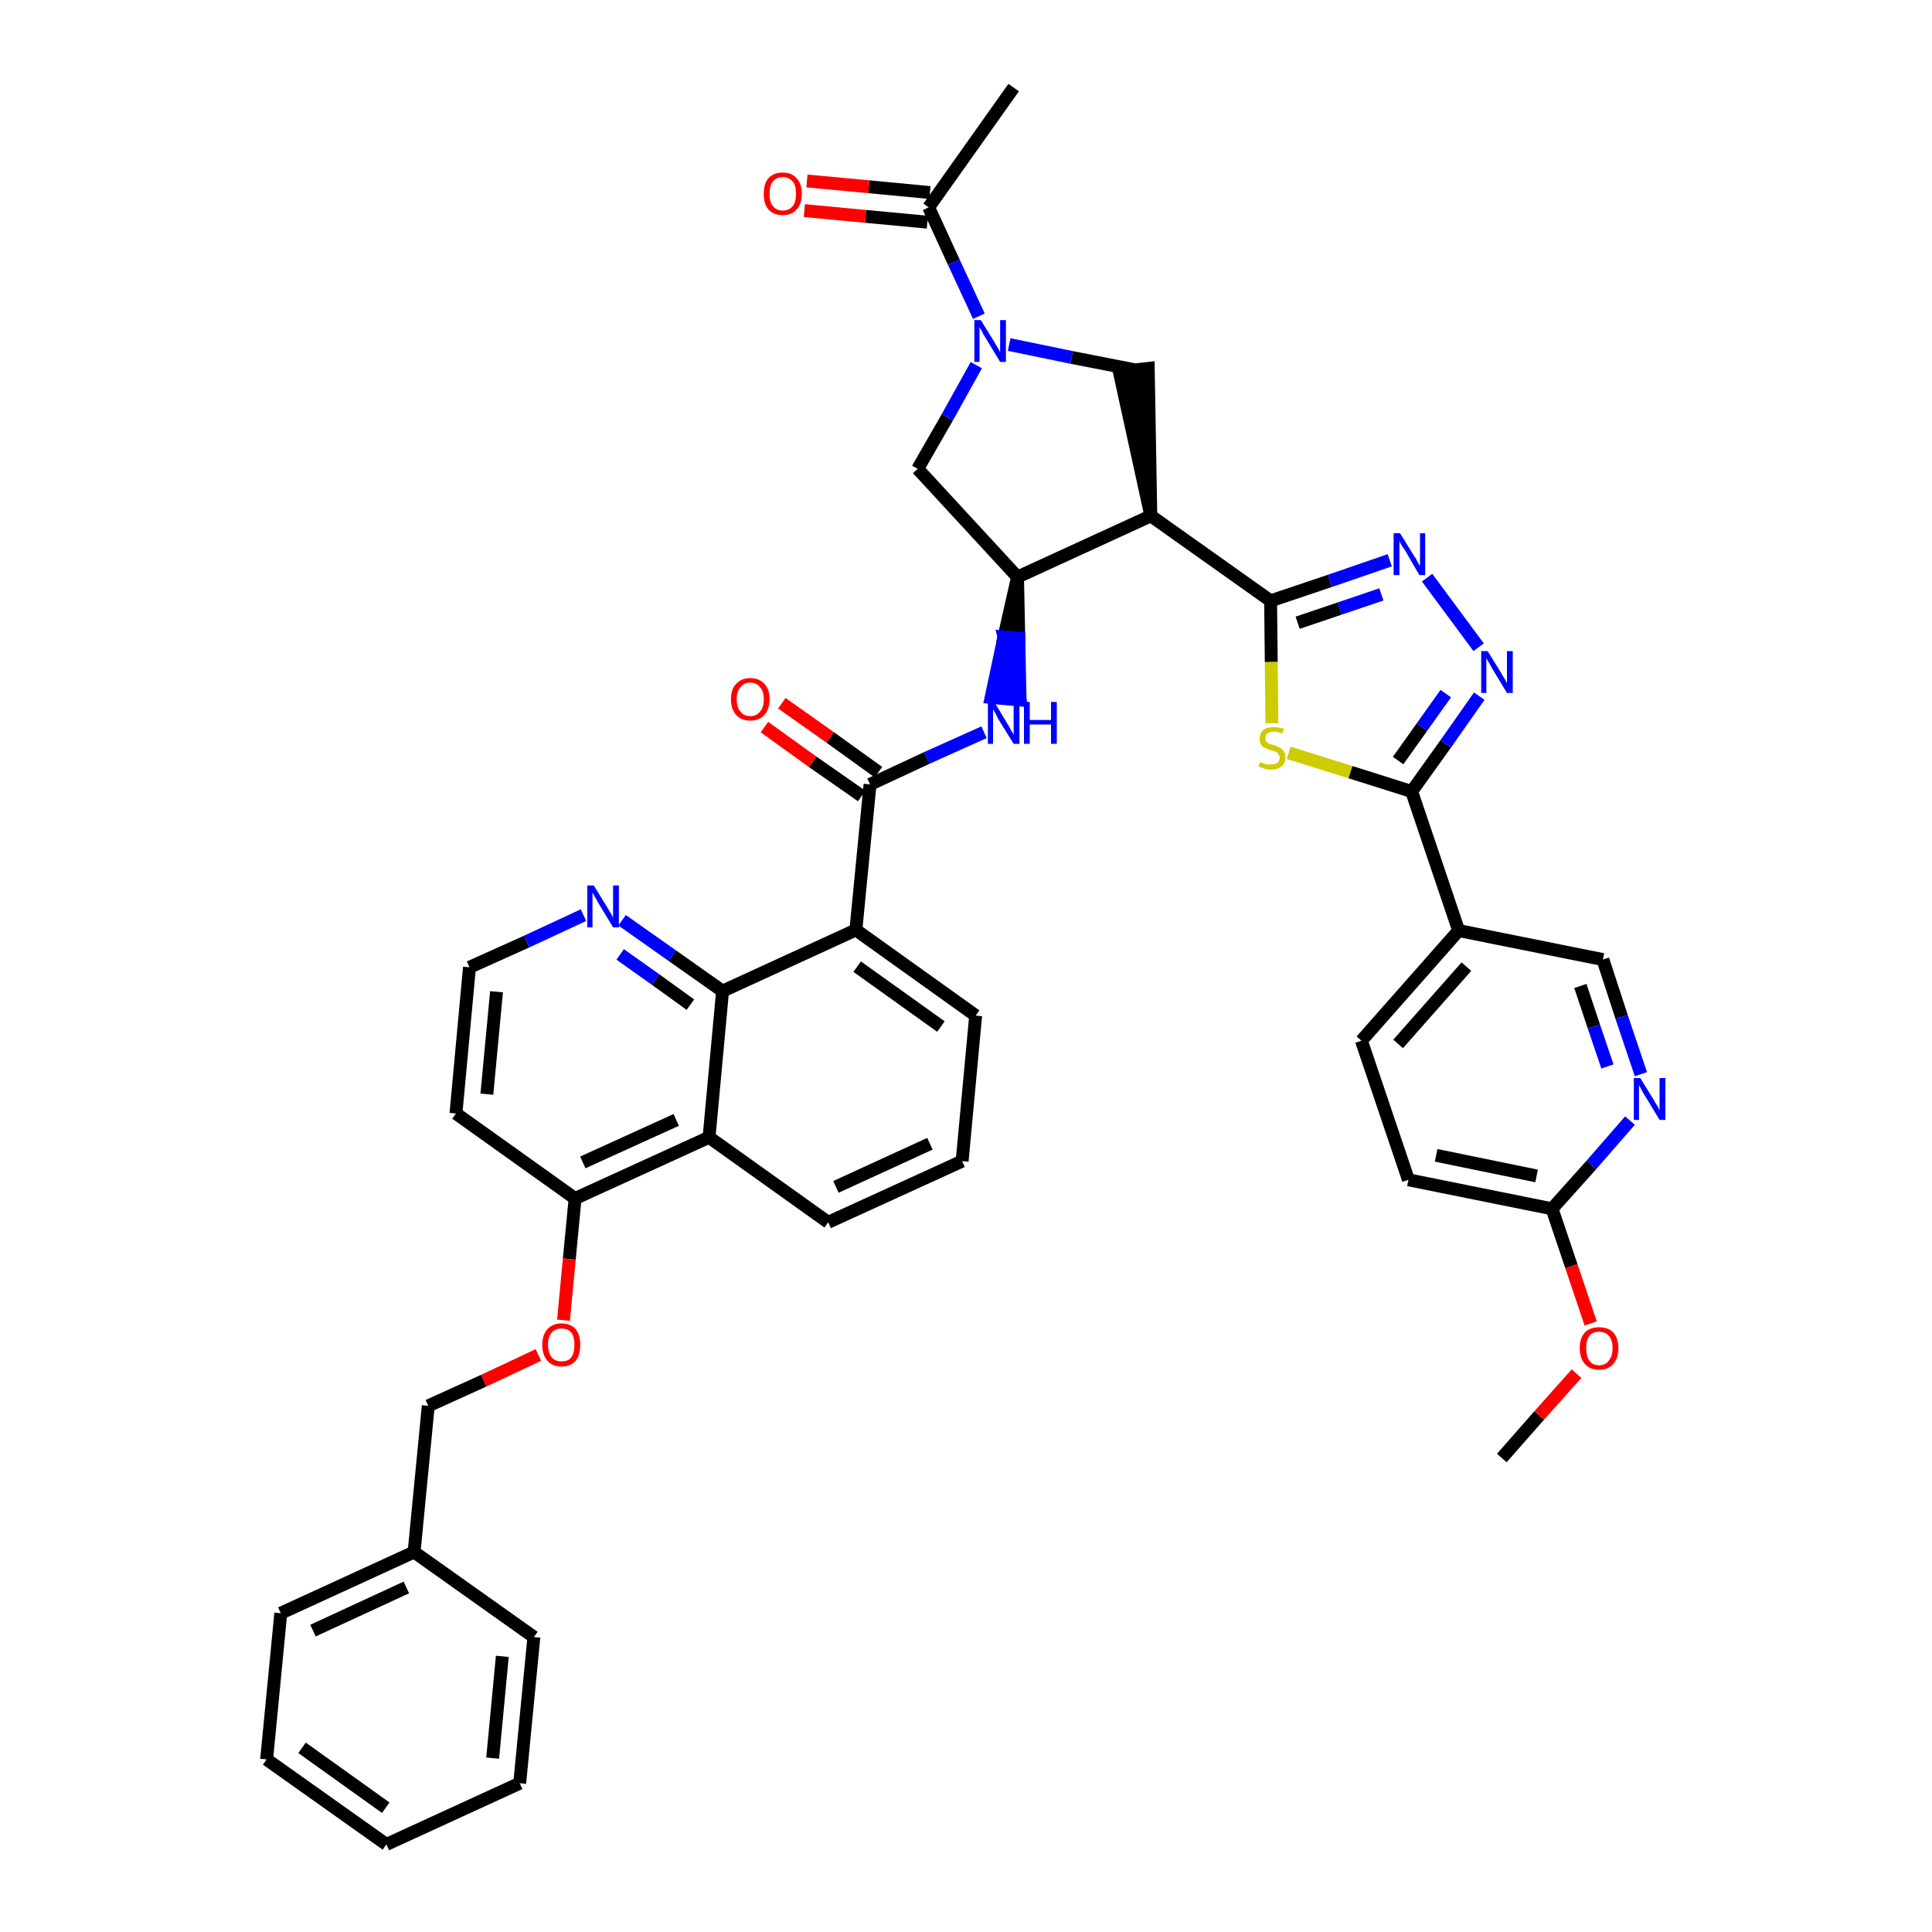 <?xml version='1.0' encoding='iso-8859-1'?>
<svg version='1.1' baseProfile='full'
              xmlns='http://www.w3.org/2000/svg'
                      xmlns:rdkit='http://www.rdkit.org/xml'
                      xmlns:xlink='http://www.w3.org/1999/xlink'
                  xml:space='preserve'
width='300px' height='300px' viewBox='0 0 300 300'>
<!-- END OF HEADER -->
<path class='bond-0 atom-0 atom-1' d='M 233.2,226.4 L 239.0,219.8' style='fill:none;fill-rule:evenodd;stroke:#000000;stroke-width:2.0px;stroke-linecap:butt;stroke-linejoin:miter;stroke-opacity:1' />
<path class='bond-0 atom-0 atom-1' d='M 239.0,219.8 L 244.8,213.3' style='fill:none;fill-rule:evenodd;stroke:#FF0000;stroke-width:2.0px;stroke-linecap:butt;stroke-linejoin:miter;stroke-opacity:1' />
<path class='bond-1 atom-1 atom-2' d='M 247.0,205.5 L 244.0,196.6' style='fill:none;fill-rule:evenodd;stroke:#FF0000;stroke-width:2.0px;stroke-linecap:butt;stroke-linejoin:miter;stroke-opacity:1' />
<path class='bond-1 atom-1 atom-2' d='M 244.0,196.6 L 241.0,187.7' style='fill:none;fill-rule:evenodd;stroke:#000000;stroke-width:2.0px;stroke-linecap:butt;stroke-linejoin:miter;stroke-opacity:1' />
<path class='bond-2 atom-2 atom-3' d='M 241.0,187.7 L 218.7,183.2' style='fill:none;fill-rule:evenodd;stroke:#000000;stroke-width:2.0px;stroke-linecap:butt;stroke-linejoin:miter;stroke-opacity:1' />
<path class='bond-2 atom-2 atom-3' d='M 238.6,182.6 L 223.0,179.4' style='fill:none;fill-rule:evenodd;stroke:#000000;stroke-width:2.0px;stroke-linecap:butt;stroke-linejoin:miter;stroke-opacity:1' />
<path class='bond-41 atom-41 atom-2' d='M 253.1,174.0 L 247.1,180.9' style='fill:none;fill-rule:evenodd;stroke:#0000FF;stroke-width:2.0px;stroke-linecap:butt;stroke-linejoin:miter;stroke-opacity:1' />
<path class='bond-41 atom-41 atom-2' d='M 247.1,180.9 L 241.0,187.7' style='fill:none;fill-rule:evenodd;stroke:#000000;stroke-width:2.0px;stroke-linecap:butt;stroke-linejoin:miter;stroke-opacity:1' />
<path class='bond-3 atom-3 atom-4' d='M 218.7,183.2 L 211.4,161.6' style='fill:none;fill-rule:evenodd;stroke:#000000;stroke-width:2.0px;stroke-linecap:butt;stroke-linejoin:miter;stroke-opacity:1' />
<path class='bond-4 atom-4 atom-5' d='M 211.4,161.6 L 226.5,144.5' style='fill:none;fill-rule:evenodd;stroke:#000000;stroke-width:2.0px;stroke-linecap:butt;stroke-linejoin:miter;stroke-opacity:1' />
<path class='bond-4 atom-4 atom-5' d='M 217.1,162.1 L 227.7,150.1' style='fill:none;fill-rule:evenodd;stroke:#000000;stroke-width:2.0px;stroke-linecap:butt;stroke-linejoin:miter;stroke-opacity:1' />
<path class='bond-5 atom-5 atom-6' d='M 226.5,144.5 L 219.2,122.9' style='fill:none;fill-rule:evenodd;stroke:#000000;stroke-width:2.0px;stroke-linecap:butt;stroke-linejoin:miter;stroke-opacity:1' />
<path class='bond-39 atom-5 atom-40' d='M 226.5,144.5 L 248.9,149.0' style='fill:none;fill-rule:evenodd;stroke:#000000;stroke-width:2.0px;stroke-linecap:butt;stroke-linejoin:miter;stroke-opacity:1' />
<path class='bond-6 atom-6 atom-7' d='M 219.2,122.9 L 224.5,115.5' style='fill:none;fill-rule:evenodd;stroke:#000000;stroke-width:2.0px;stroke-linecap:butt;stroke-linejoin:miter;stroke-opacity:1' />
<path class='bond-6 atom-6 atom-7' d='M 224.5,115.5 L 229.7,108.1' style='fill:none;fill-rule:evenodd;stroke:#0000FF;stroke-width:2.0px;stroke-linecap:butt;stroke-linejoin:miter;stroke-opacity:1' />
<path class='bond-6 atom-6 atom-7' d='M 217.1,118.1 L 220.8,112.9' style='fill:none;fill-rule:evenodd;stroke:#000000;stroke-width:2.0px;stroke-linecap:butt;stroke-linejoin:miter;stroke-opacity:1' />
<path class='bond-6 atom-6 atom-7' d='M 220.8,112.9 L 224.5,107.7' style='fill:none;fill-rule:evenodd;stroke:#0000FF;stroke-width:2.0px;stroke-linecap:butt;stroke-linejoin:miter;stroke-opacity:1' />
<path class='bond-42 atom-39 atom-6' d='M 200.1,116.9 L 209.7,119.9' style='fill:none;fill-rule:evenodd;stroke:#CCCC00;stroke-width:2.0px;stroke-linecap:butt;stroke-linejoin:miter;stroke-opacity:1' />
<path class='bond-42 atom-39 atom-6' d='M 209.7,119.9 L 219.2,122.9' style='fill:none;fill-rule:evenodd;stroke:#000000;stroke-width:2.0px;stroke-linecap:butt;stroke-linejoin:miter;stroke-opacity:1' />
<path class='bond-7 atom-7 atom-8' d='M 229.6,100.5 L 221.6,89.7' style='fill:none;fill-rule:evenodd;stroke:#0000FF;stroke-width:2.0px;stroke-linecap:butt;stroke-linejoin:miter;stroke-opacity:1' />
<path class='bond-8 atom-8 atom-9' d='M 215.8,87.0 L 206.5,90.2' style='fill:none;fill-rule:evenodd;stroke:#0000FF;stroke-width:2.0px;stroke-linecap:butt;stroke-linejoin:miter;stroke-opacity:1' />
<path class='bond-8 atom-8 atom-9' d='M 206.5,90.2 L 197.3,93.3' style='fill:none;fill-rule:evenodd;stroke:#000000;stroke-width:2.0px;stroke-linecap:butt;stroke-linejoin:miter;stroke-opacity:1' />
<path class='bond-8 atom-8 atom-9' d='M 214.5,92.3 L 208.0,94.5' style='fill:none;fill-rule:evenodd;stroke:#0000FF;stroke-width:2.0px;stroke-linecap:butt;stroke-linejoin:miter;stroke-opacity:1' />
<path class='bond-8 atom-8 atom-9' d='M 208.0,94.5 L 201.5,96.7' style='fill:none;fill-rule:evenodd;stroke:#000000;stroke-width:2.0px;stroke-linecap:butt;stroke-linejoin:miter;stroke-opacity:1' />
<path class='bond-9 atom-9 atom-10' d='M 197.3,93.3 L 178.7,80.1' style='fill:none;fill-rule:evenodd;stroke:#000000;stroke-width:2.0px;stroke-linecap:butt;stroke-linejoin:miter;stroke-opacity:1' />
<path class='bond-38 atom-9 atom-39' d='M 197.3,93.3 L 197.4,102.8' style='fill:none;fill-rule:evenodd;stroke:#000000;stroke-width:2.0px;stroke-linecap:butt;stroke-linejoin:miter;stroke-opacity:1' />
<path class='bond-38 atom-9 atom-39' d='M 197.4,102.8 L 197.5,112.3' style='fill:none;fill-rule:evenodd;stroke:#CCCC00;stroke-width:2.0px;stroke-linecap:butt;stroke-linejoin:miter;stroke-opacity:1' />
<path class='bond-10 atom-10 atom-11' d='M 178.7,80.1 L 178.3,57.2 L 173.8,57.7 Z' style='fill:#000000;fill-rule:evenodd;fill-opacity:1;stroke:#000000;stroke-width:2.0px;stroke-linecap:butt;stroke-linejoin:miter;stroke-opacity:1;' />
<path class='bond-43 atom-17 atom-10' d='M 158.0,89.6 L 178.7,80.1' style='fill:none;fill-rule:evenodd;stroke:#000000;stroke-width:2.0px;stroke-linecap:butt;stroke-linejoin:miter;stroke-opacity:1' />
<path class='bond-11 atom-11 atom-12' d='M 176.1,57.4 L 166.4,55.5' style='fill:none;fill-rule:evenodd;stroke:#000000;stroke-width:2.0px;stroke-linecap:butt;stroke-linejoin:miter;stroke-opacity:1' />
<path class='bond-11 atom-11 atom-12' d='M 166.4,55.5 L 156.7,53.5' style='fill:none;fill-rule:evenodd;stroke:#0000FF;stroke-width:2.0px;stroke-linecap:butt;stroke-linejoin:miter;stroke-opacity:1' />
<path class='bond-12 atom-12 atom-13' d='M 152.0,49.1 L 148.1,40.7' style='fill:none;fill-rule:evenodd;stroke:#0000FF;stroke-width:2.0px;stroke-linecap:butt;stroke-linejoin:miter;stroke-opacity:1' />
<path class='bond-12 atom-12 atom-13' d='M 148.1,40.7 L 144.2,32.2' style='fill:none;fill-rule:evenodd;stroke:#000000;stroke-width:2.0px;stroke-linecap:butt;stroke-linejoin:miter;stroke-opacity:1' />
<path class='bond-15 atom-12 atom-16' d='M 151.6,56.7 L 147.1,64.8' style='fill:none;fill-rule:evenodd;stroke:#0000FF;stroke-width:2.0px;stroke-linecap:butt;stroke-linejoin:miter;stroke-opacity:1' />
<path class='bond-15 atom-12 atom-16' d='M 147.1,64.8 L 142.5,72.8' style='fill:none;fill-rule:evenodd;stroke:#000000;stroke-width:2.0px;stroke-linecap:butt;stroke-linejoin:miter;stroke-opacity:1' />
<path class='bond-13 atom-13 atom-14' d='M 144.2,32.2 L 157.4,13.6' style='fill:none;fill-rule:evenodd;stroke:#000000;stroke-width:2.0px;stroke-linecap:butt;stroke-linejoin:miter;stroke-opacity:1' />
<path class='bond-14 atom-13 atom-15' d='M 144.4,29.9 L 134.9,29.0' style='fill:none;fill-rule:evenodd;stroke:#000000;stroke-width:2.0px;stroke-linecap:butt;stroke-linejoin:miter;stroke-opacity:1' />
<path class='bond-14 atom-13 atom-15' d='M 134.9,29.0 L 125.3,28.1' style='fill:none;fill-rule:evenodd;stroke:#FF0000;stroke-width:2.0px;stroke-linecap:butt;stroke-linejoin:miter;stroke-opacity:1' />
<path class='bond-14 atom-13 atom-15' d='M 144.0,34.5 L 134.4,33.6' style='fill:none;fill-rule:evenodd;stroke:#000000;stroke-width:2.0px;stroke-linecap:butt;stroke-linejoin:miter;stroke-opacity:1' />
<path class='bond-14 atom-13 atom-15' d='M 134.4,33.6 L 124.9,32.7' style='fill:none;fill-rule:evenodd;stroke:#FF0000;stroke-width:2.0px;stroke-linecap:butt;stroke-linejoin:miter;stroke-opacity:1' />
<path class='bond-16 atom-16 atom-17' d='M 142.5,72.8 L 158.0,89.6' style='fill:none;fill-rule:evenodd;stroke:#000000;stroke-width:2.0px;stroke-linecap:butt;stroke-linejoin:miter;stroke-opacity:1' />
<path class='bond-17 atom-17 atom-18' d='M 158.0,89.6 L 155.9,98.9 L 158.2,99.1 Z' style='fill:#000000;fill-rule:evenodd;fill-opacity:1;stroke:#000000;stroke-width:2.0px;stroke-linecap:butt;stroke-linejoin:miter;stroke-opacity:1;' />
<path class='bond-17 atom-17 atom-18' d='M 155.9,98.9 L 158.4,108.7 L 153.9,108.3 Z' style='fill:#0000FF;fill-rule:evenodd;fill-opacity:1;stroke:#0000FF;stroke-width:2.0px;stroke-linecap:butt;stroke-linejoin:miter;stroke-opacity:1;' />
<path class='bond-17 atom-17 atom-18' d='M 155.9,98.9 L 158.2,99.1 L 158.4,108.7 Z' style='fill:#0000FF;fill-rule:evenodd;fill-opacity:1;stroke:#0000FF;stroke-width:2.0px;stroke-linecap:butt;stroke-linejoin:miter;stroke-opacity:1;' />
<path class='bond-18 atom-18 atom-19' d='M 152.8,113.7 L 143.9,117.7' style='fill:none;fill-rule:evenodd;stroke:#0000FF;stroke-width:2.0px;stroke-linecap:butt;stroke-linejoin:miter;stroke-opacity:1' />
<path class='bond-18 atom-18 atom-19' d='M 143.9,117.7 L 135.1,121.8' style='fill:none;fill-rule:evenodd;stroke:#000000;stroke-width:2.0px;stroke-linecap:butt;stroke-linejoin:miter;stroke-opacity:1' />
<path class='bond-19 atom-19 atom-20' d='M 136.4,119.9 L 128.9,114.5' style='fill:none;fill-rule:evenodd;stroke:#000000;stroke-width:2.0px;stroke-linecap:butt;stroke-linejoin:miter;stroke-opacity:1' />
<path class='bond-19 atom-19 atom-20' d='M 128.9,114.5 L 121.4,109.2' style='fill:none;fill-rule:evenodd;stroke:#FF0000;stroke-width:2.0px;stroke-linecap:butt;stroke-linejoin:miter;stroke-opacity:1' />
<path class='bond-19 atom-19 atom-20' d='M 133.8,123.6 L 126.2,118.3' style='fill:none;fill-rule:evenodd;stroke:#000000;stroke-width:2.0px;stroke-linecap:butt;stroke-linejoin:miter;stroke-opacity:1' />
<path class='bond-19 atom-19 atom-20' d='M 126.2,118.3 L 118.7,112.9' style='fill:none;fill-rule:evenodd;stroke:#FF0000;stroke-width:2.0px;stroke-linecap:butt;stroke-linejoin:miter;stroke-opacity:1' />
<path class='bond-20 atom-19 atom-21' d='M 135.1,121.8 L 132.9,144.4' style='fill:none;fill-rule:evenodd;stroke:#000000;stroke-width:2.0px;stroke-linecap:butt;stroke-linejoin:miter;stroke-opacity:1' />
<path class='bond-21 atom-21 atom-22' d='M 132.9,144.4 L 151.5,157.7' style='fill:none;fill-rule:evenodd;stroke:#000000;stroke-width:2.0px;stroke-linecap:butt;stroke-linejoin:miter;stroke-opacity:1' />
<path class='bond-21 atom-21 atom-22' d='M 133.1,150.1 L 146.1,159.4' style='fill:none;fill-rule:evenodd;stroke:#000000;stroke-width:2.0px;stroke-linecap:butt;stroke-linejoin:miter;stroke-opacity:1' />
<path class='bond-44 atom-38 atom-21' d='M 112.2,153.9 L 132.9,144.4' style='fill:none;fill-rule:evenodd;stroke:#000000;stroke-width:2.0px;stroke-linecap:butt;stroke-linejoin:miter;stroke-opacity:1' />
<path class='bond-22 atom-22 atom-23' d='M 151.5,157.7 L 149.4,180.3' style='fill:none;fill-rule:evenodd;stroke:#000000;stroke-width:2.0px;stroke-linecap:butt;stroke-linejoin:miter;stroke-opacity:1' />
<path class='bond-23 atom-23 atom-24' d='M 149.4,180.3 L 128.6,189.8' style='fill:none;fill-rule:evenodd;stroke:#000000;stroke-width:2.0px;stroke-linecap:butt;stroke-linejoin:miter;stroke-opacity:1' />
<path class='bond-23 atom-23 atom-24' d='M 144.4,177.6 L 129.8,184.3' style='fill:none;fill-rule:evenodd;stroke:#000000;stroke-width:2.0px;stroke-linecap:butt;stroke-linejoin:miter;stroke-opacity:1' />
<path class='bond-24 atom-24 atom-25' d='M 128.6,189.8 L 110.1,176.6' style='fill:none;fill-rule:evenodd;stroke:#000000;stroke-width:2.0px;stroke-linecap:butt;stroke-linejoin:miter;stroke-opacity:1' />
<path class='bond-25 atom-25 atom-26' d='M 110.1,176.6 L 89.3,186.1' style='fill:none;fill-rule:evenodd;stroke:#000000;stroke-width:2.0px;stroke-linecap:butt;stroke-linejoin:miter;stroke-opacity:1' />
<path class='bond-25 atom-25 atom-26' d='M 105.0,173.9 L 90.5,180.5' style='fill:none;fill-rule:evenodd;stroke:#000000;stroke-width:2.0px;stroke-linecap:butt;stroke-linejoin:miter;stroke-opacity:1' />
<path class='bond-45 atom-38 atom-25' d='M 112.2,153.9 L 110.1,176.6' style='fill:none;fill-rule:evenodd;stroke:#000000;stroke-width:2.0px;stroke-linecap:butt;stroke-linejoin:miter;stroke-opacity:1' />
<path class='bond-26 atom-26 atom-27' d='M 89.3,186.1 L 88.4,195.5' style='fill:none;fill-rule:evenodd;stroke:#000000;stroke-width:2.0px;stroke-linecap:butt;stroke-linejoin:miter;stroke-opacity:1' />
<path class='bond-26 atom-26 atom-27' d='M 88.4,195.5 L 87.5,205.0' style='fill:none;fill-rule:evenodd;stroke:#FF0000;stroke-width:2.0px;stroke-linecap:butt;stroke-linejoin:miter;stroke-opacity:1' />
<path class='bond-34 atom-26 atom-35' d='M 89.3,186.1 L 70.8,172.9' style='fill:none;fill-rule:evenodd;stroke:#000000;stroke-width:2.0px;stroke-linecap:butt;stroke-linejoin:miter;stroke-opacity:1' />
<path class='bond-27 atom-27 atom-28' d='M 83.6,210.4 L 75.1,214.4' style='fill:none;fill-rule:evenodd;stroke:#FF0000;stroke-width:2.0px;stroke-linecap:butt;stroke-linejoin:miter;stroke-opacity:1' />
<path class='bond-27 atom-27 atom-28' d='M 75.1,214.4 L 66.5,218.3' style='fill:none;fill-rule:evenodd;stroke:#000000;stroke-width:2.0px;stroke-linecap:butt;stroke-linejoin:miter;stroke-opacity:1' />
<path class='bond-28 atom-28 atom-29' d='M 66.5,218.3 L 64.3,241.0' style='fill:none;fill-rule:evenodd;stroke:#000000;stroke-width:2.0px;stroke-linecap:butt;stroke-linejoin:miter;stroke-opacity:1' />
<path class='bond-29 atom-29 atom-30' d='M 64.3,241.0 L 43.6,250.5' style='fill:none;fill-rule:evenodd;stroke:#000000;stroke-width:2.0px;stroke-linecap:butt;stroke-linejoin:miter;stroke-opacity:1' />
<path class='bond-29 atom-29 atom-30' d='M 63.1,246.5 L 48.6,253.2' style='fill:none;fill-rule:evenodd;stroke:#000000;stroke-width:2.0px;stroke-linecap:butt;stroke-linejoin:miter;stroke-opacity:1' />
<path class='bond-46 atom-34 atom-29' d='M 82.9,254.2 L 64.3,241.0' style='fill:none;fill-rule:evenodd;stroke:#000000;stroke-width:2.0px;stroke-linecap:butt;stroke-linejoin:miter;stroke-opacity:1' />
<path class='bond-30 atom-30 atom-31' d='M 43.6,250.5 L 41.4,273.2' style='fill:none;fill-rule:evenodd;stroke:#000000;stroke-width:2.0px;stroke-linecap:butt;stroke-linejoin:miter;stroke-opacity:1' />
<path class='bond-31 atom-31 atom-32' d='M 41.4,273.2 L 60.0,286.4' style='fill:none;fill-rule:evenodd;stroke:#000000;stroke-width:2.0px;stroke-linecap:butt;stroke-linejoin:miter;stroke-opacity:1' />
<path class='bond-31 atom-31 atom-32' d='M 46.9,271.4 L 59.9,280.7' style='fill:none;fill-rule:evenodd;stroke:#000000;stroke-width:2.0px;stroke-linecap:butt;stroke-linejoin:miter;stroke-opacity:1' />
<path class='bond-32 atom-32 atom-33' d='M 60.0,286.4 L 80.7,276.9' style='fill:none;fill-rule:evenodd;stroke:#000000;stroke-width:2.0px;stroke-linecap:butt;stroke-linejoin:miter;stroke-opacity:1' />
<path class='bond-33 atom-33 atom-34' d='M 80.7,276.9 L 82.9,254.2' style='fill:none;fill-rule:evenodd;stroke:#000000;stroke-width:2.0px;stroke-linecap:butt;stroke-linejoin:miter;stroke-opacity:1' />
<path class='bond-33 atom-33 atom-34' d='M 76.5,273.0 L 78.0,257.2' style='fill:none;fill-rule:evenodd;stroke:#000000;stroke-width:2.0px;stroke-linecap:butt;stroke-linejoin:miter;stroke-opacity:1' />
<path class='bond-35 atom-35 atom-36' d='M 70.8,172.9 L 72.9,150.2' style='fill:none;fill-rule:evenodd;stroke:#000000;stroke-width:2.0px;stroke-linecap:butt;stroke-linejoin:miter;stroke-opacity:1' />
<path class='bond-35 atom-35 atom-36' d='M 75.6,169.9 L 77.1,154.0' style='fill:none;fill-rule:evenodd;stroke:#000000;stroke-width:2.0px;stroke-linecap:butt;stroke-linejoin:miter;stroke-opacity:1' />
<path class='bond-36 atom-36 atom-37' d='M 72.9,150.2 L 81.8,146.2' style='fill:none;fill-rule:evenodd;stroke:#000000;stroke-width:2.0px;stroke-linecap:butt;stroke-linejoin:miter;stroke-opacity:1' />
<path class='bond-36 atom-36 atom-37' d='M 81.8,146.2 L 90.6,142.1' style='fill:none;fill-rule:evenodd;stroke:#0000FF;stroke-width:2.0px;stroke-linecap:butt;stroke-linejoin:miter;stroke-opacity:1' />
<path class='bond-37 atom-37 atom-38' d='M 96.6,142.9 L 104.4,148.4' style='fill:none;fill-rule:evenodd;stroke:#0000FF;stroke-width:2.0px;stroke-linecap:butt;stroke-linejoin:miter;stroke-opacity:1' />
<path class='bond-37 atom-37 atom-38' d='M 104.4,148.4 L 112.2,153.9' style='fill:none;fill-rule:evenodd;stroke:#000000;stroke-width:2.0px;stroke-linecap:butt;stroke-linejoin:miter;stroke-opacity:1' />
<path class='bond-37 atom-37 atom-38' d='M 96.3,148.2 L 101.8,152.1' style='fill:none;fill-rule:evenodd;stroke:#0000FF;stroke-width:2.0px;stroke-linecap:butt;stroke-linejoin:miter;stroke-opacity:1' />
<path class='bond-37 atom-37 atom-38' d='M 101.8,152.1 L 107.2,156.0' style='fill:none;fill-rule:evenodd;stroke:#000000;stroke-width:2.0px;stroke-linecap:butt;stroke-linejoin:miter;stroke-opacity:1' />
<path class='bond-40 atom-40 atom-41' d='M 248.9,149.0 L 251.8,157.9' style='fill:none;fill-rule:evenodd;stroke:#000000;stroke-width:2.0px;stroke-linecap:butt;stroke-linejoin:miter;stroke-opacity:1' />
<path class='bond-40 atom-40 atom-41' d='M 251.8,157.9 L 254.8,166.8' style='fill:none;fill-rule:evenodd;stroke:#0000FF;stroke-width:2.0px;stroke-linecap:butt;stroke-linejoin:miter;stroke-opacity:1' />
<path class='bond-40 atom-40 atom-41' d='M 245.4,153.1 L 247.5,159.4' style='fill:none;fill-rule:evenodd;stroke:#000000;stroke-width:2.0px;stroke-linecap:butt;stroke-linejoin:miter;stroke-opacity:1' />
<path class='bond-40 atom-40 atom-41' d='M 247.5,159.4 L 249.6,165.6' style='fill:none;fill-rule:evenodd;stroke:#0000FF;stroke-width:2.0px;stroke-linecap:butt;stroke-linejoin:miter;stroke-opacity:1' />
<path  class='atom-1' d='M 245.3 209.3
Q 245.3 207.8, 246.1 206.9
Q 246.9 206.1, 248.3 206.1
Q 249.7 206.1, 250.5 206.9
Q 251.3 207.8, 251.3 209.3
Q 251.3 210.9, 250.5 211.8
Q 249.7 212.7, 248.3 212.7
Q 246.9 212.7, 246.1 211.8
Q 245.3 210.9, 245.3 209.3
M 248.3 212.0
Q 249.3 212.0, 249.8 211.3
Q 250.4 210.6, 250.4 209.3
Q 250.4 208.1, 249.8 207.4
Q 249.3 206.8, 248.3 206.8
Q 247.3 206.8, 246.8 207.4
Q 246.3 208.1, 246.3 209.3
Q 246.3 210.6, 246.8 211.3
Q 247.3 212.0, 248.3 212.0
' fill='#FF0000'/>
<path  class='atom-7' d='M 231.0 101.1
L 233.1 104.5
Q 233.3 104.9, 233.7 105.5
Q 234.0 106.1, 234.0 106.1
L 234.0 101.1
L 234.9 101.1
L 234.9 107.6
L 234.0 107.6
L 231.7 103.8
Q 231.5 103.4, 231.2 102.9
Q 230.9 102.4, 230.8 102.2
L 230.8 107.6
L 230.0 107.6
L 230.0 101.1
L 231.0 101.1
' fill='#0000FF'/>
<path  class='atom-8' d='M 217.4 82.8
L 219.5 86.2
Q 219.8 86.6, 220.1 87.2
Q 220.4 87.8, 220.5 87.8
L 220.5 82.8
L 221.3 82.8
L 221.3 89.3
L 220.4 89.3
L 218.2 85.5
Q 217.9 85.1, 217.6 84.6
Q 217.3 84.1, 217.3 83.9
L 217.3 89.3
L 216.4 89.3
L 216.4 82.8
L 217.4 82.8
' fill='#0000FF'/>
<path  class='atom-12' d='M 152.3 49.7
L 154.4 53.1
Q 154.6 53.5, 155.0 54.1
Q 155.3 54.7, 155.3 54.7
L 155.3 49.7
L 156.2 49.7
L 156.2 56.2
L 155.3 56.2
L 153.0 52.4
Q 152.7 52.0, 152.5 51.5
Q 152.2 51.0, 152.1 50.8
L 152.1 56.2
L 151.3 56.2
L 151.3 49.7
L 152.3 49.7
' fill='#0000FF'/>
<path  class='atom-15' d='M 118.6 30.1
Q 118.6 28.5, 119.3 27.7
Q 120.1 26.8, 121.5 26.8
Q 123.0 26.8, 123.7 27.7
Q 124.5 28.5, 124.5 30.1
Q 124.5 31.7, 123.7 32.5
Q 123.0 33.4, 121.5 33.4
Q 120.1 33.4, 119.3 32.5
Q 118.6 31.7, 118.6 30.1
M 121.5 32.7
Q 122.5 32.7, 123.1 32.0
Q 123.6 31.4, 123.6 30.1
Q 123.6 28.8, 123.1 28.2
Q 122.5 27.5, 121.5 27.5
Q 120.6 27.5, 120.0 28.2
Q 119.5 28.8, 119.5 30.1
Q 119.5 31.4, 120.0 32.0
Q 120.6 32.7, 121.5 32.7
' fill='#FF0000'/>
<path  class='atom-18' d='M 154.4 109.0
L 156.5 112.5
Q 156.7 112.8, 157.0 113.4
Q 157.4 114.0, 157.4 114.1
L 157.4 109.0
L 158.3 109.0
L 158.3 115.5
L 157.4 115.5
L 155.1 111.8
Q 154.8 111.3, 154.6 110.8
Q 154.3 110.3, 154.2 110.2
L 154.2 115.5
L 153.4 115.5
L 153.4 109.0
L 154.4 109.0
' fill='#0000FF'/>
<path  class='atom-18' d='M 159.0 109.0
L 159.9 109.0
L 159.9 111.8
L 163.2 111.8
L 163.2 109.0
L 164.1 109.0
L 164.1 115.5
L 163.2 115.5
L 163.2 112.5
L 159.9 112.5
L 159.9 115.5
L 159.0 115.5
L 159.0 109.0
' fill='#0000FF'/>
<path  class='atom-20' d='M 113.5 108.6
Q 113.5 107.0, 114.3 106.2
Q 115.1 105.3, 116.5 105.3
Q 117.9 105.3, 118.7 106.2
Q 119.5 107.0, 119.5 108.6
Q 119.5 110.1, 118.7 111.0
Q 117.9 111.9, 116.5 111.9
Q 115.1 111.9, 114.3 111.0
Q 113.5 110.1, 113.5 108.6
M 116.5 111.2
Q 117.5 111.2, 118.0 110.5
Q 118.6 109.9, 118.6 108.6
Q 118.6 107.3, 118.0 106.7
Q 117.5 106.0, 116.5 106.0
Q 115.5 106.0, 115.0 106.7
Q 114.4 107.3, 114.4 108.6
Q 114.4 109.9, 115.0 110.5
Q 115.5 111.2, 116.5 111.2
' fill='#FF0000'/>
<path  class='atom-27' d='M 84.2 208.8
Q 84.2 207.3, 85.0 206.4
Q 85.8 205.5, 87.2 205.5
Q 88.6 205.5, 89.4 206.4
Q 90.1 207.3, 90.1 208.8
Q 90.1 210.4, 89.4 211.3
Q 88.6 212.2, 87.2 212.2
Q 85.8 212.2, 85.0 211.3
Q 84.2 210.4, 84.2 208.8
M 87.2 211.4
Q 88.2 211.4, 88.7 210.8
Q 89.2 210.1, 89.2 208.8
Q 89.2 207.6, 88.7 206.9
Q 88.2 206.3, 87.2 206.3
Q 86.2 206.3, 85.7 206.9
Q 85.1 207.5, 85.1 208.8
Q 85.1 210.1, 85.7 210.8
Q 86.2 211.4, 87.2 211.4
' fill='#FF0000'/>
<path  class='atom-37' d='M 92.2 137.5
L 94.3 140.9
Q 94.5 141.3, 94.9 141.9
Q 95.2 142.5, 95.2 142.5
L 95.2 137.5
L 96.1 137.5
L 96.1 144.0
L 95.2 144.0
L 92.9 140.2
Q 92.7 139.8, 92.4 139.3
Q 92.1 138.8, 92.0 138.6
L 92.0 144.0
L 91.2 144.0
L 91.2 137.5
L 92.2 137.5
' fill='#0000FF'/>
<path  class='atom-39' d='M 195.7 118.3
Q 195.7 118.3, 196.0 118.5
Q 196.3 118.6, 196.7 118.7
Q 197.0 118.7, 197.3 118.7
Q 197.9 118.7, 198.3 118.5
Q 198.7 118.2, 198.7 117.6
Q 198.7 117.3, 198.5 117.1
Q 198.3 116.8, 198.0 116.7
Q 197.8 116.6, 197.3 116.5
Q 196.7 116.3, 196.4 116.1
Q 196.0 116.0, 195.8 115.6
Q 195.6 115.3, 195.6 114.7
Q 195.6 113.9, 196.1 113.4
Q 196.7 112.9, 197.8 112.9
Q 198.5 112.9, 199.4 113.2
L 199.1 113.9
Q 198.4 113.6, 197.8 113.6
Q 197.2 113.6, 196.8 113.9
Q 196.5 114.1, 196.5 114.6
Q 196.5 114.9, 196.6 115.1
Q 196.8 115.3, 197.1 115.5
Q 197.3 115.6, 197.8 115.7
Q 198.4 115.9, 198.7 116.1
Q 199.1 116.3, 199.3 116.6
Q 199.6 117.0, 199.6 117.6
Q 199.6 118.5, 199.0 119.0
Q 198.4 119.5, 197.4 119.5
Q 196.8 119.5, 196.4 119.4
Q 195.9 119.2, 195.4 119.0
L 195.7 118.3
' fill='#CCCC00'/>
<path  class='atom-41' d='M 254.7 167.4
L 256.8 170.8
Q 257.0 171.2, 257.4 171.8
Q 257.7 172.4, 257.7 172.4
L 257.7 167.4
L 258.6 167.4
L 258.6 173.9
L 257.7 173.9
L 255.4 170.1
Q 255.1 169.7, 254.9 169.2
Q 254.6 168.7, 254.5 168.5
L 254.5 173.9
L 253.7 173.9
L 253.7 167.4
L 254.7 167.4
' fill='#0000FF'/>
</svg>
